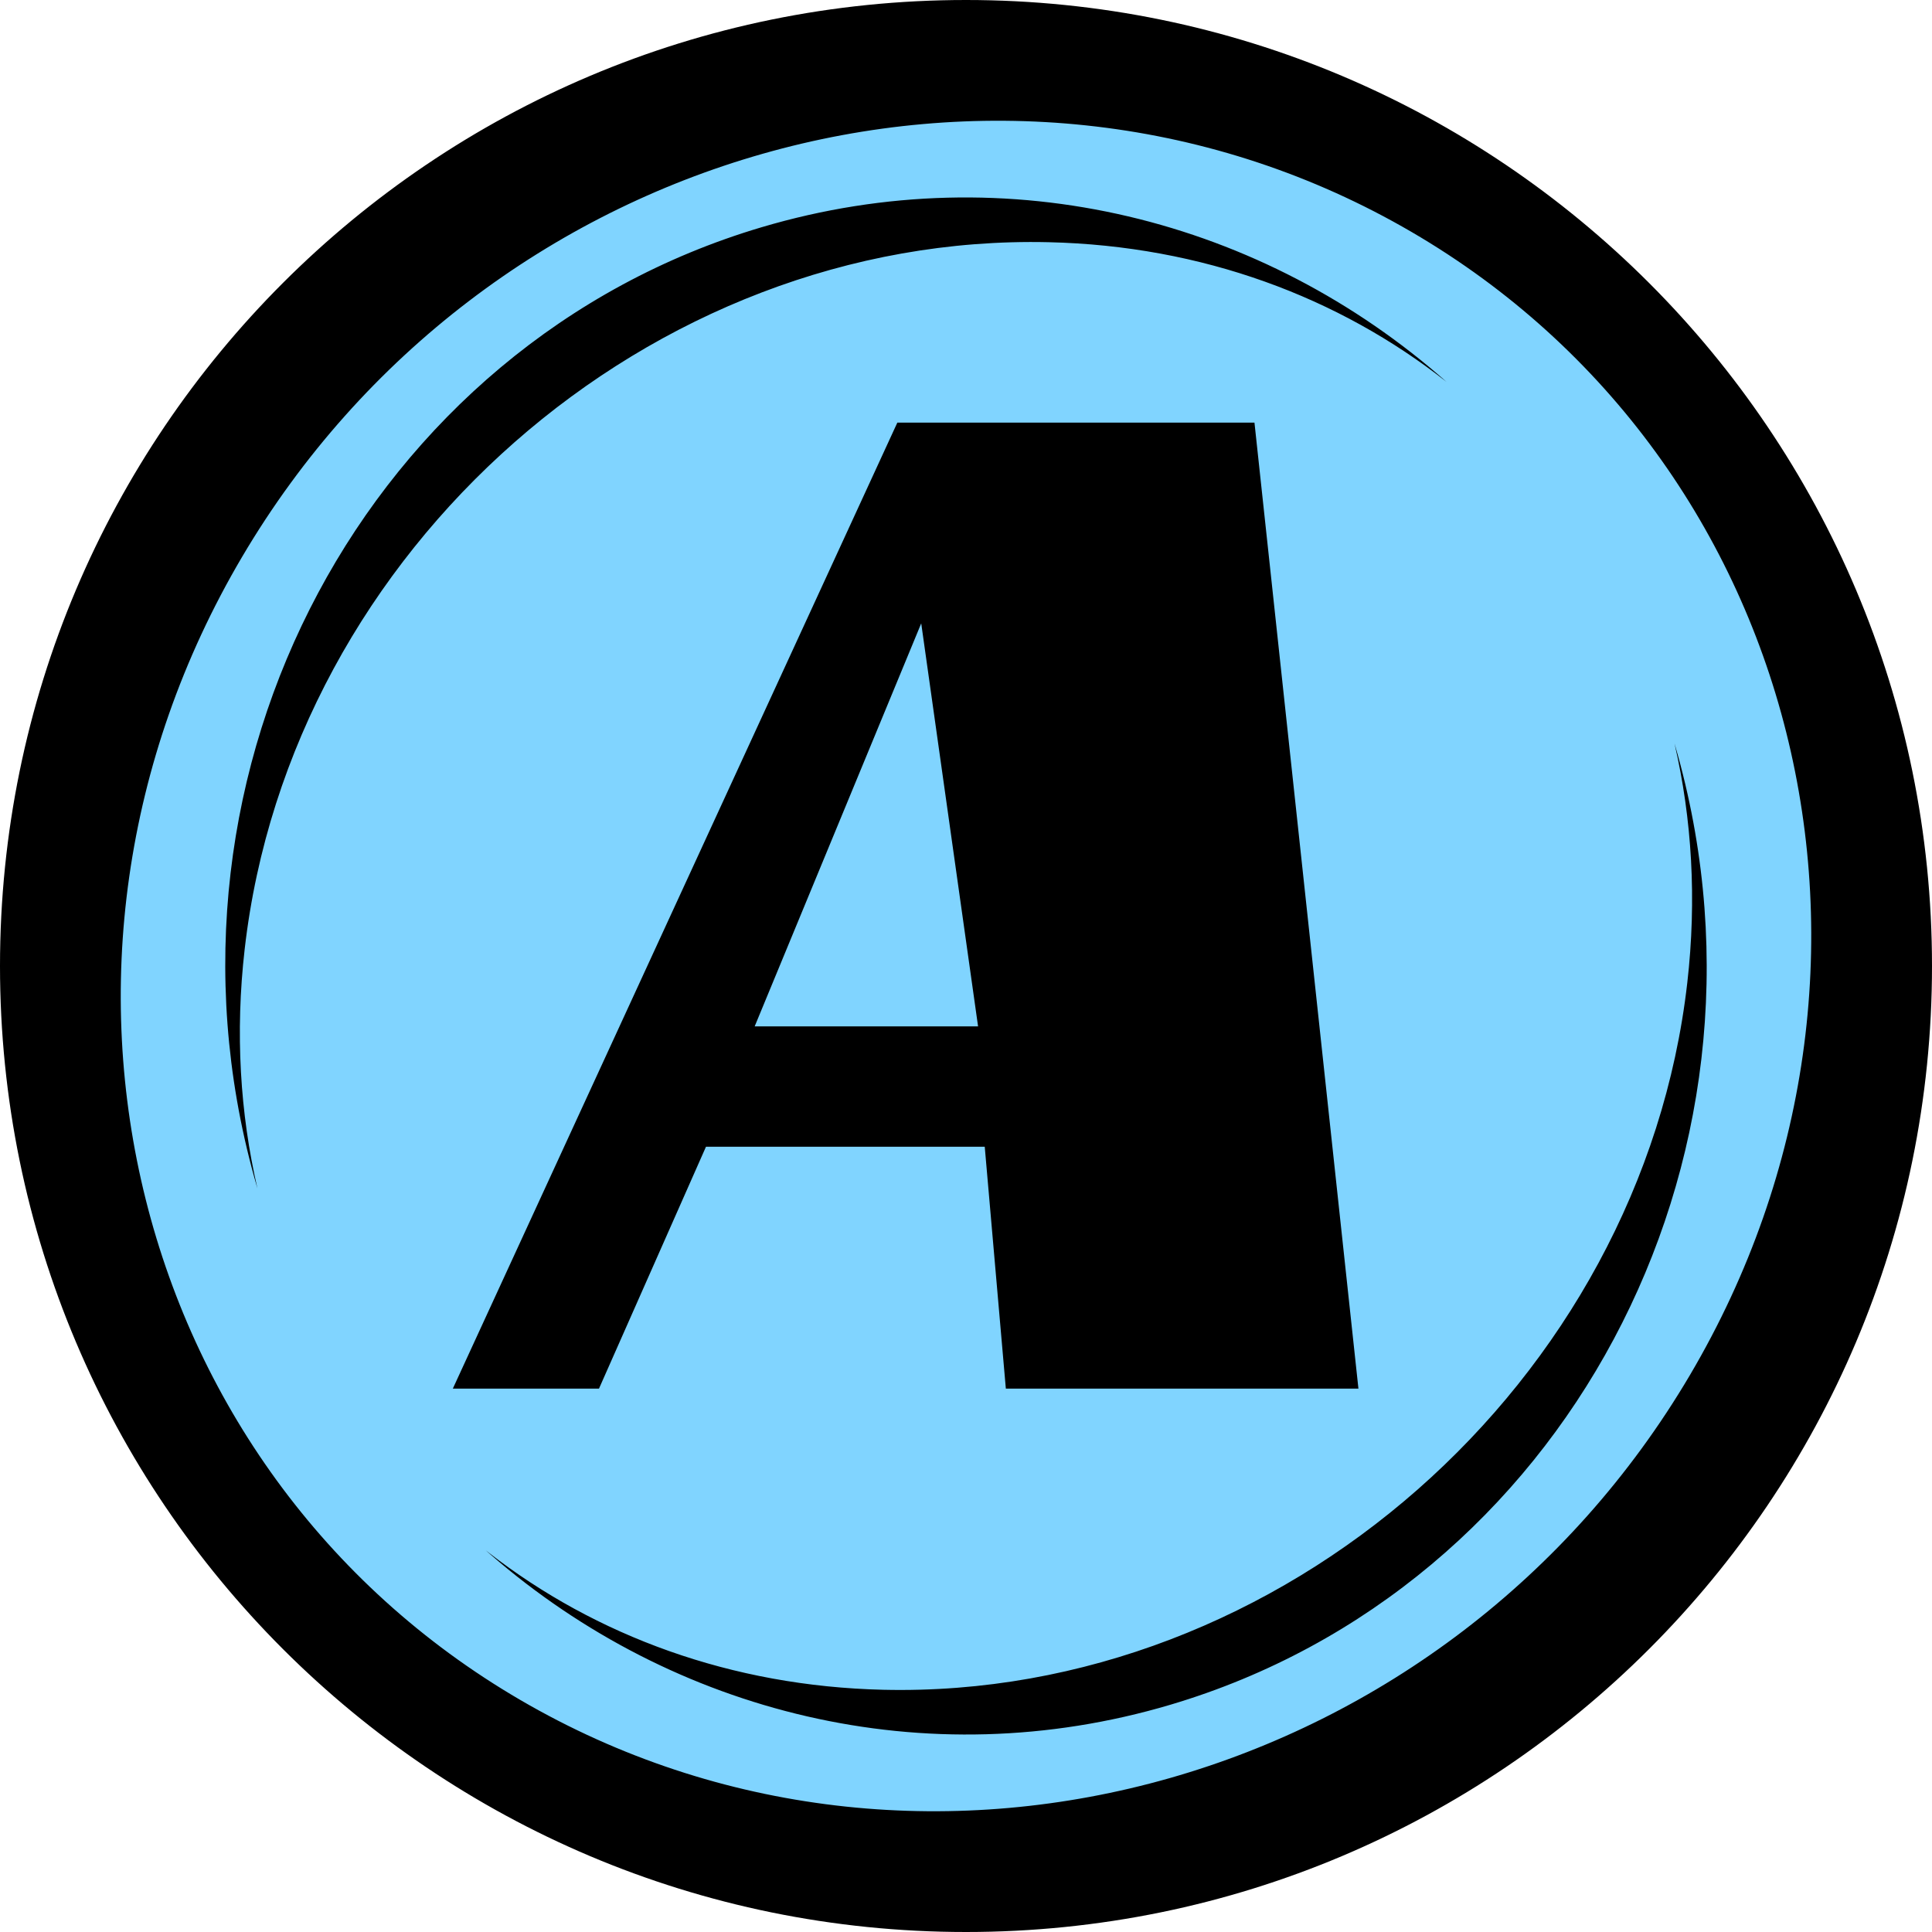 <?xml version="1.0" encoding="UTF-8"?>
<svg width="90px" height="90px" viewBox="0 0 90 90" version="1.1" xmlns="http://www.w3.org/2000/svg" xmlns:xlink="http://www.w3.org/1999/xlink">
    <title>coin_aht</title>
    <g id="首页" stroke="none" stroke-width="1" fill="none" fill-rule="evenodd">
        <g id="litepaper" transform="translate(-120, -4782)">
            <g id="Icon/coin/aht" transform="translate(120, 4782)">
                <circle id="Oval-Copy-3" fill="#80D4FF" cx="45" cy="45" r="40.781"></circle>
                <path d="M45,0 C69.853,0 90,20.147 90,45 C90,69.853 69.853,90 45,90 C20.147,90 0,69.853 0,45 C0,20.147 20.147,0 45,0 Z M11.278,25.941 C0.058,44.965 6.06,68.921 24.684,79.447 C43.308,89.973 67.502,83.083 78.722,64.059 C89.942,45.035 83.94,21.079 65.316,10.553 C46.692,0.027 22.498,6.917 11.278,25.941 Z M78.005,34.633 L78.156,35.162 C83.415,54.168 72.834,73.98 54.522,79.413 C43.096,82.803 31.359,79.794 22.871,72.433 L22.627,72.22 L22.764,72.327 C27.751,76.202 34.065,78.55 41.141,78.716 C59.699,79.149 76.47,64.405 78.6,45.784 C79.046,41.892 78.816,38.139 78.005,34.633 Z M67.372,17.779 L67.385,17.79 C62.375,13.844 56.005,11.45 48.857,11.283 C30.299,10.85 13.528,25.594 11.398,44.215 C10.952,48.107 11.182,51.86 11.993,55.366 L11.843,54.837 C6.583,35.831 17.164,16.02 35.476,10.586 C47.012,7.163 58.865,10.264 67.372,17.779 Z" id="Shape" fill="#000000"></path>
                <path d="M63.281,64.688 L46.856,64.688 L45.873,53.42 L32.887,53.42 L27.903,64.688 L21.094,64.688 L41.801,19.688 L58.438,19.688 L63.281,64.688 Z M35.156,47.812 L45.562,47.812 L42.914,29.039 L35.156,47.812 Z" id="Shape" fill="#000000"></path>
            </g>
        </g>
    </g>
</svg>